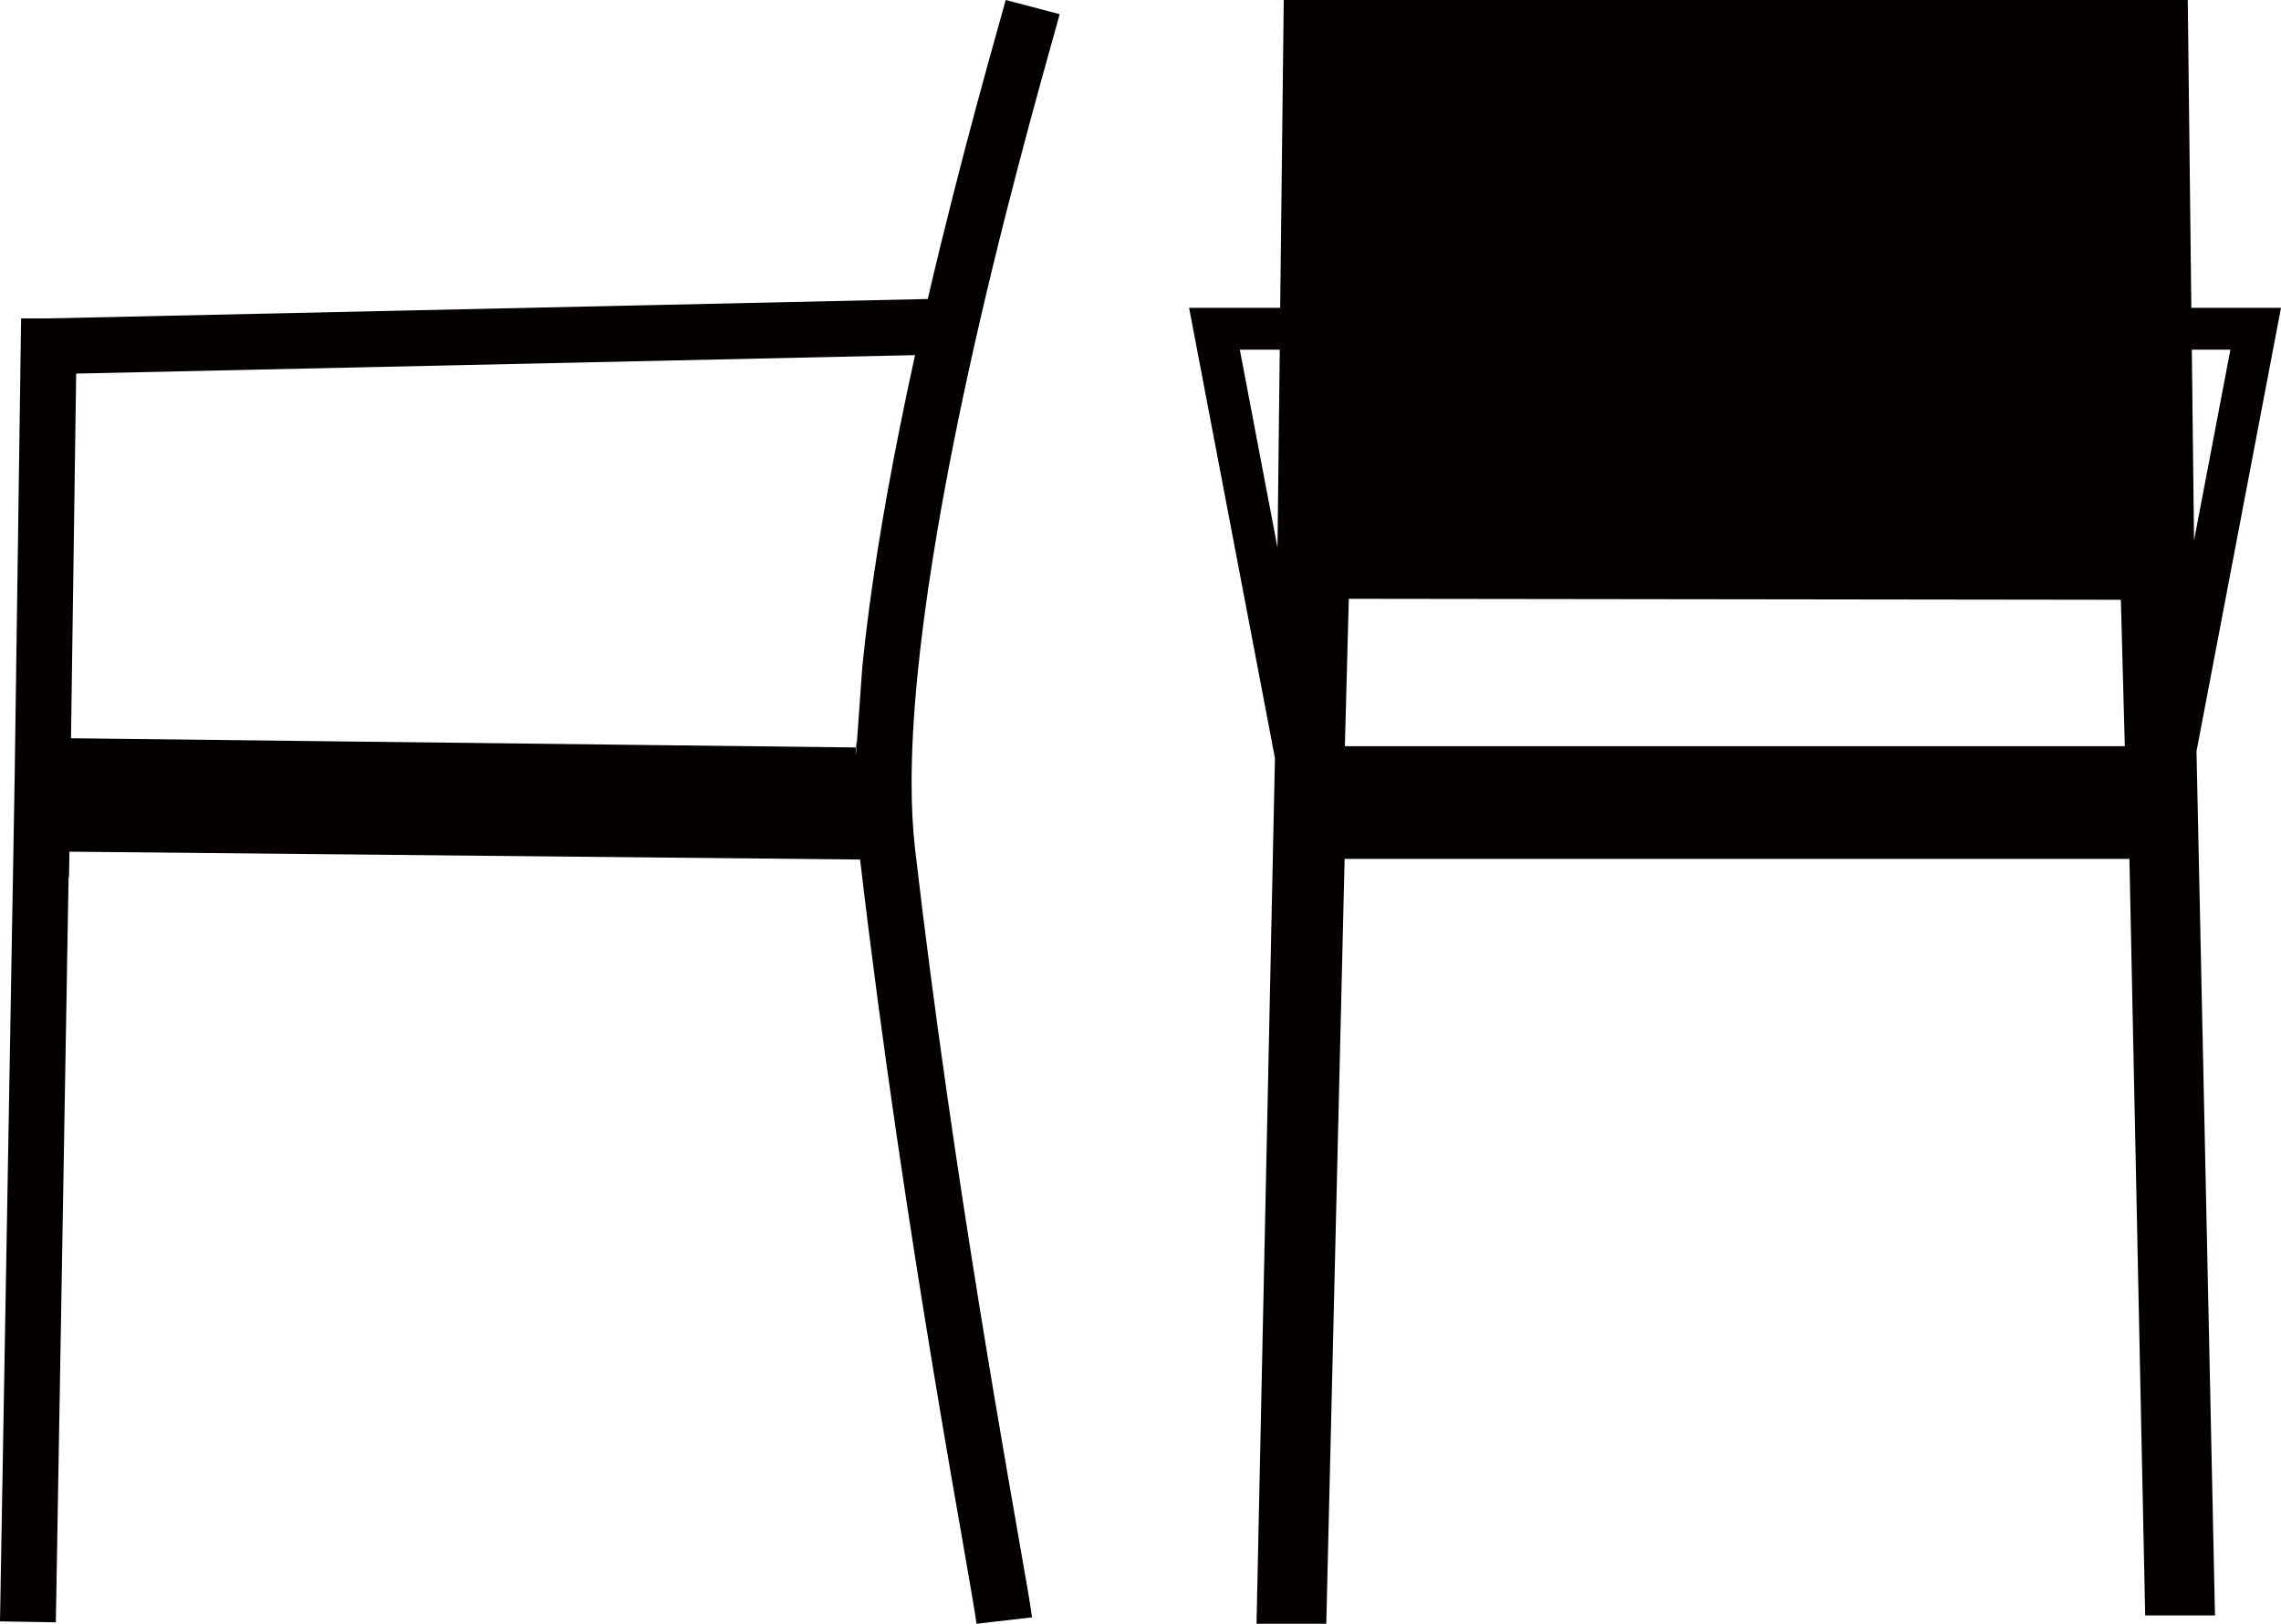 <?xml version="1.0" encoding="utf-8"?>
<!-- Generator: Adobe Illustrator 14.0.0, SVG Export Plug-In . SVG Version: 6.00 Build 43363)  -->
<!DOCTYPE svg PUBLIC "-//W3C//DTD SVG 1.1//EN" "http://www.w3.org/Graphics/SVG/1.1/DTD/svg11.dtd">
<svg version="1.1" id="レイヤー_1" xmlns="http://www.w3.org/2000/svg" xmlns:xlink="http://www.w3.org/1999/xlink" x="0px"
	 y="0px" width="100%" height="100%" viewBox="0 0 65.277 46.47" enable-background="new 0 0 65.277 46.47"
	 xml:space="preserve">
	  <?php echo $pattern;?>
<g>

	<g>
		<g>
			<polygon fill="none" points="38.531,19.724 38.486,21.355 60.807,21.355 60.764,19.724 			"/>
			<polygon fill="none" points="60.693,17.165 38.6,17.137 38.537,19.498 60.756,19.498 			"/>
			<polygon fill="none" points="36.559,15.671 36.623,10.007 35.48,10.007 			"/>
			<polygon fill="none" points="62.725,10.007 62.787,15.468 63.828,10.007 			"/>
			<path fill="#040000" d="M65.277,8.809h-2.566L62.609,0H36.738l-0.102,8.809h-2.607l2.457,12.888L35.959,46.47h1.996l0.525-21.889
				h22.459l0.451,21.65h1.998l-0.529-24.73L65.277,8.809z M36.559,15.671l-1.078-5.664h1.143L36.559,15.671z M38.6,17.137
				l22.094,0.028l0.113,4.19h-22.32L38.6,17.137z M38.486,21.355L38.486,21.355h22.32l0,0H38.486z M62.725,10.007h1.104
				l-1.041,5.461L62.725,10.007z"/>
		</g>
		<path fill="#040000" d="M24.512,21.392l-22.48-0.264L2.18,10.692l24.006-0.529c-0.152,0.693-0.301,1.397-0.443,2.11
			c-0.457,2.284-0.848,4.63-1.066,6.813 M24.512,21.392l-22.48-0.264l0,0L24.512,21.392C24.443,22.107,24.539,20.722,24.512,21.392
			 M26.188,24.304c-0.066-0.57-0.1-1.207-0.1-1.895c-0.002-3.726,0.943-8.844,1.949-13.198c0.504-2.181,1.021-4.174,1.439-5.725
			c0.418-1.553,0.734-2.649,0.85-3.08L28.781,0c-0.104,0.387-0.428,1.513-0.848,3.071c-0.402,1.494-0.896,3.397-1.383,5.486
			L1.387,9.112H0.604L0.418,22.349L0,46.402l1.598,0.027l0.365-21.33l0.012,0.002l0.012-0.727l22.627,0.225
			c0.633,5.412,1.432,10.607,2.092,14.59c0.332,2.006,0.627,3.703,0.85,4.967c0.109,0.629,0.201,1.152,0.268,1.549
			c0.066,0.393,0.111,0.672,0.121,0.766l1.588-0.184c-0.021-0.176-0.064-0.445-0.133-0.85
			C28.922,42.634,27.289,33.785,26.188,24.304"/>
	</g>
</g>
</svg>
